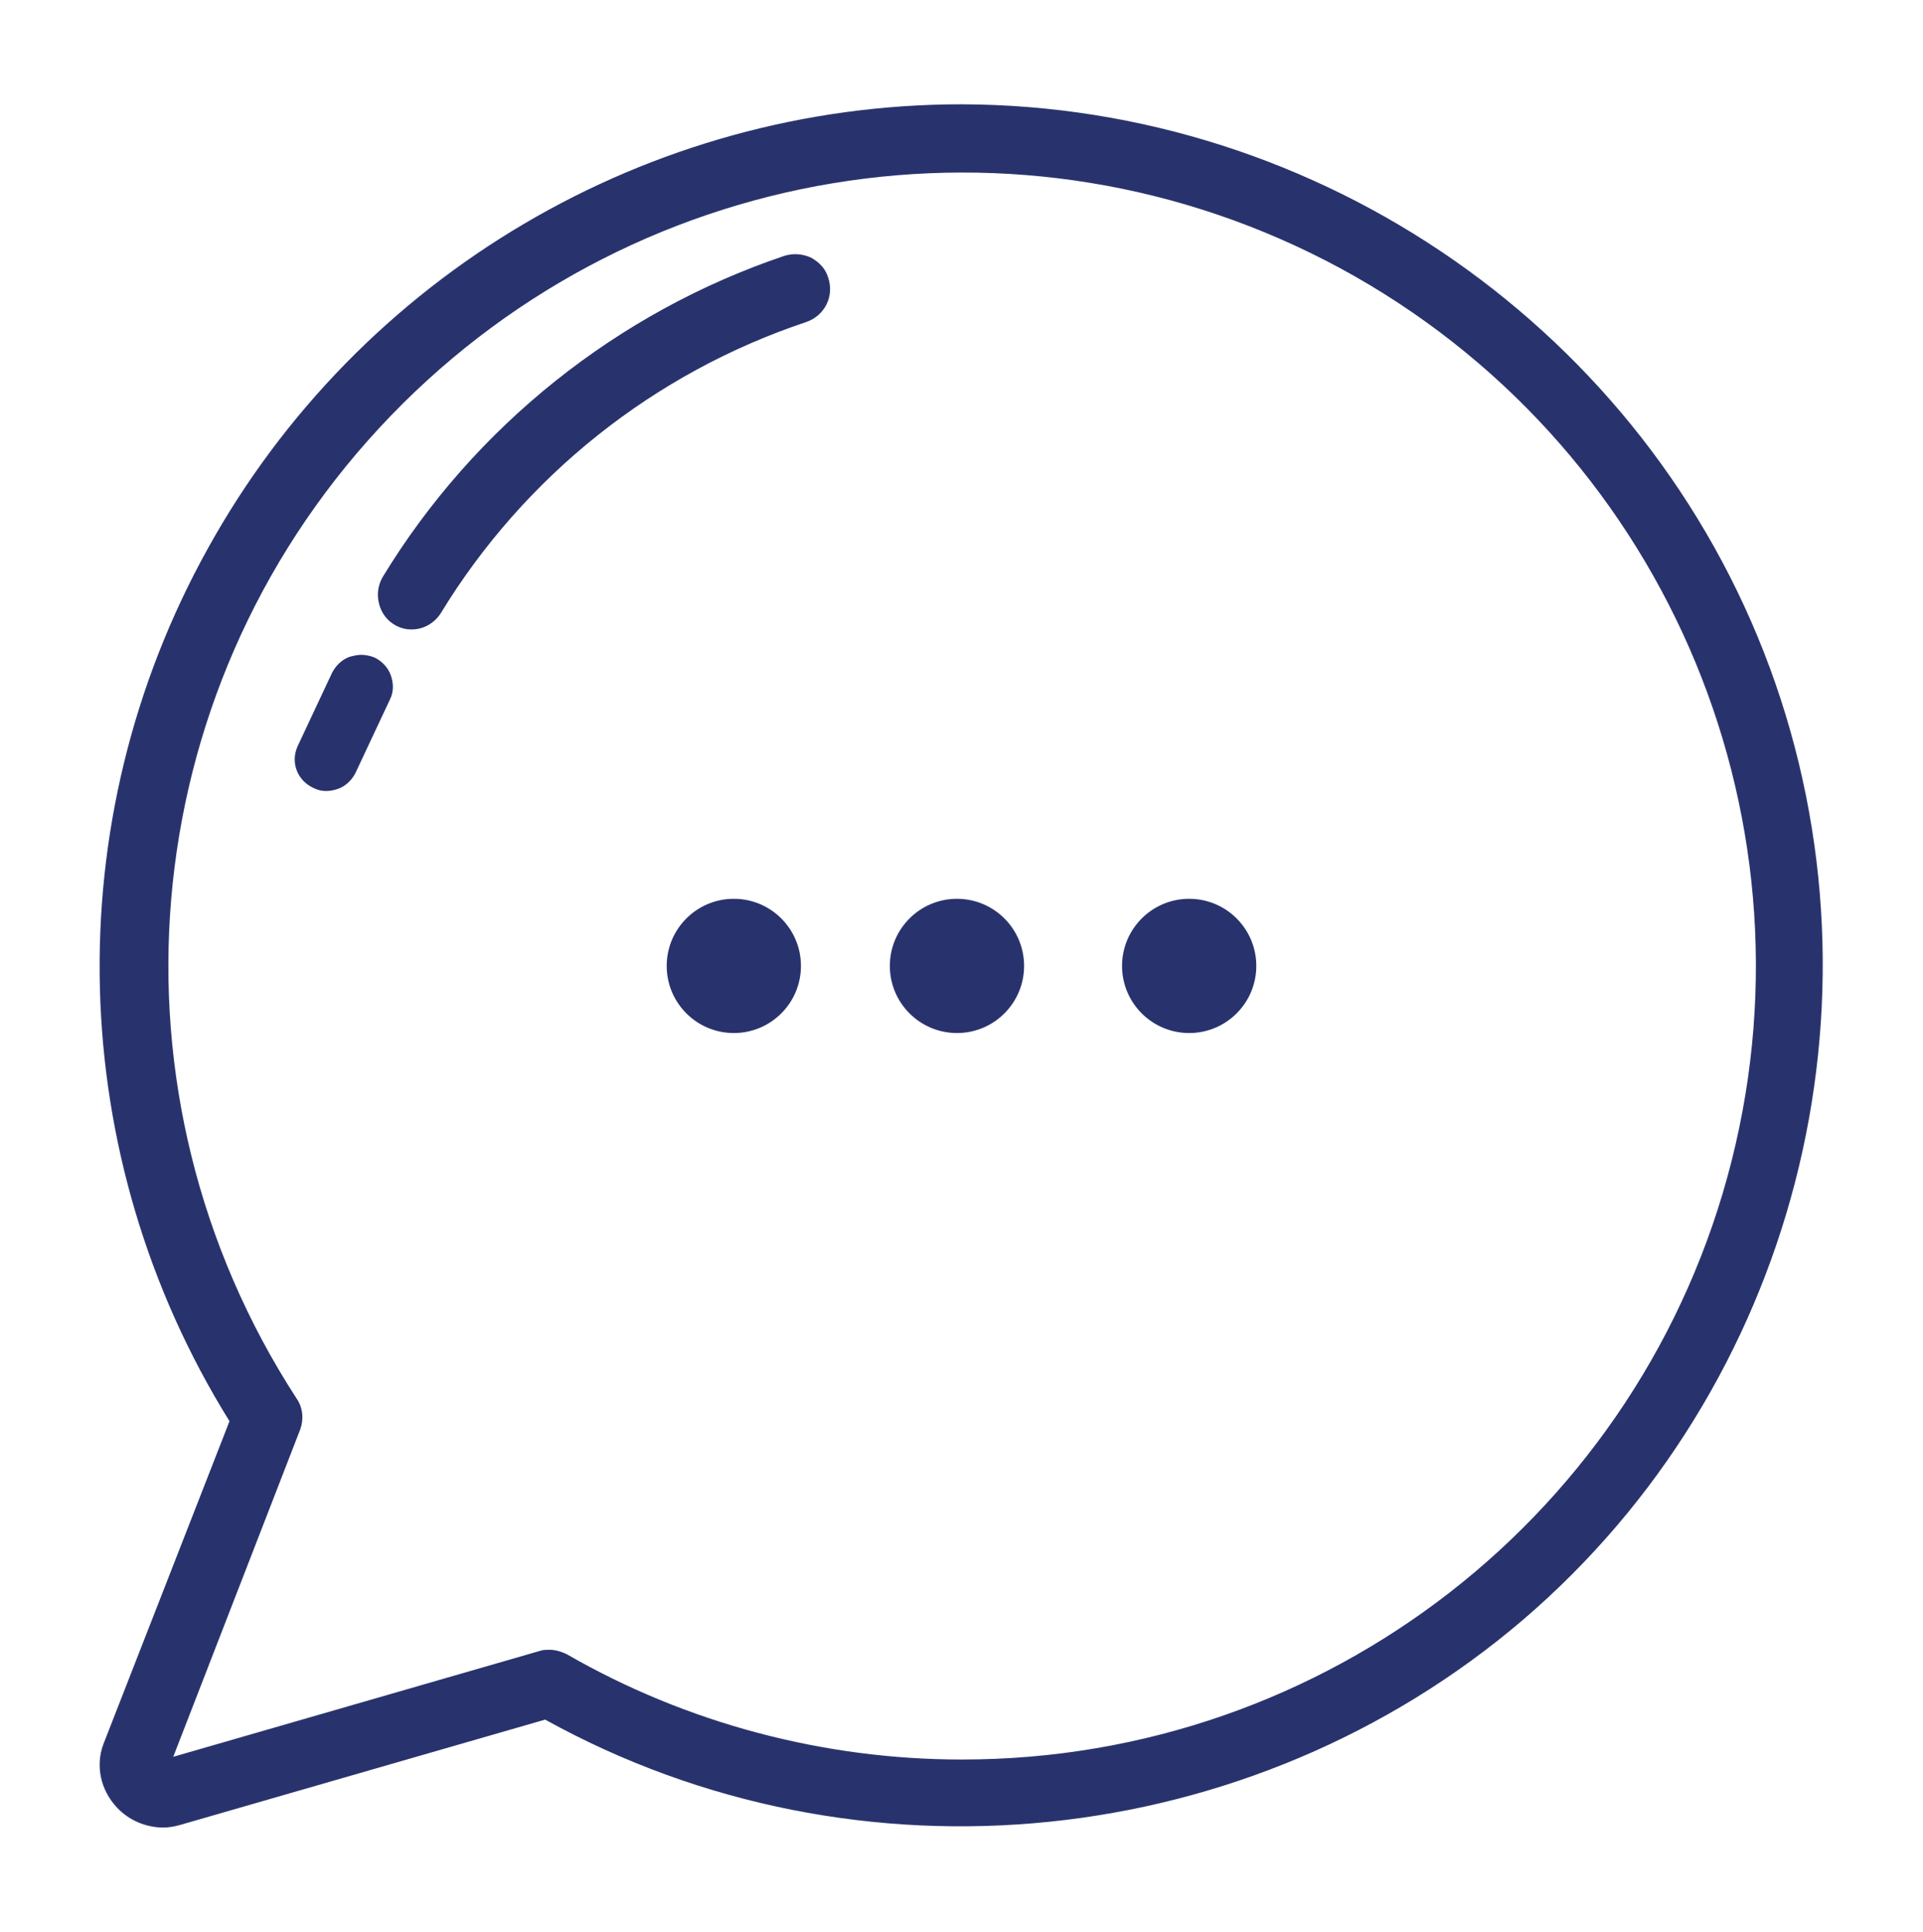 <?xml version="1.0" encoding="utf-8"?>
<!-- Generator: Adobe Illustrator 19.0.0, SVG Export Plug-In . SVG Version: 6.00 Build 0)  -->
<svg version="1.1" id="Layer_1" xmlns="http://www.w3.org/2000/svg" xmlns:xlink="http://www.w3.org/1999/xlink" x="0px" y="0px"
	 viewBox="-294 386.7 21.2 21.3" style="enable-background:new -294 386.7 21.2 21.3;" xml:space="preserve">
<style type="text/css">
	.st0{fill:#28336D;}
</style>
<g id="XMLID_191_">
	<g id="XMLID_333_">
		<circle id="XMLID_336_" class="st0" cx="-285.91" cy="397.35" r="0.74"/>
		<circle id="XMLID_335_" class="st0" cx="-283.45" cy="397.35" r="0.74"/>
		<circle id="XMLID_334_" class="st0" cx="-280.89" cy="397.35" r="0.74"/>
	</g>
	<g id="XMLID_330_">
		<path id="XMLID_352_" class="st0" d="M-274.49,394.06c-1.37-3.71-4.95-6.2-8.91-6.21c-3.45,0-6.64,1.88-8.31,4.9
			c-1.67,3.01-1.58,6.69,0.24,9.62l-1.39,3.56c-0.09,0.24-0.03,0.51,0.15,0.7c0.13,0.14,0.32,0.22,0.51,0.22
			c0.06,0,0.12-0.01,0.19-0.03l4.02-1.16c3.45,1.91,7.78,1.46,10.78-1.1C-274.21,401.99-273.12,397.77-274.49,394.06z
			 M-290.69,402.46c0.04-0.11,0.03-0.24-0.04-0.34c-2.18-3.36-1.81-7.76,0.91-10.7c2.72-2.94,7.07-3.67,10.6-1.76
			c3.52,1.91,5.29,5.96,4.31,9.84c-0.98,3.88-4.47,6.6-8.48,6.6h0c0,0-0.01,0-0.01,0c-1.52,0-3.03-0.4-4.35-1.16
			c-0.06-0.03-0.13-0.05-0.19-0.05c-0.03,0-0.07,0-0.1,0.01l-4.05,1.17L-290.69,402.46z"/>
		<path id="XMLID_351_" class="st0" d="M-285.11,390.25c-1.68,0.56-3.11,1.7-4.03,3.21c-0.07,0.11-0.19,0.18-0.32,0.18
			c0,0-0.01,0-0.01,0c-0.13,0-0.26-0.08-0.32-0.2c-0.06-0.12-0.06-0.26,0.01-0.38c1.01-1.66,2.59-2.92,4.43-3.54
			c0.1-0.03,0.2-0.02,0.29,0.02c0.09,0.05,0.16,0.12,0.19,0.22C-284.8,389.97-284.91,390.18-285.11,390.25z"/>
		<path id="XMLID_342_" class="st0" d="M-290.72,394.93l0.38-0.81c0.04-0.08,0.11-0.15,0.2-0.18c0.04-0.01,0.08-0.02,0.12-0.02
			c0.05,0,0.1,0.01,0.15,0.03c0.08,0.04,0.15,0.11,0.18,0.2s0.03,0.18-0.01,0.26l-0.38,0.81c-0.04,0.08-0.11,0.15-0.2,0.18
			c-0.09,0.03-0.18,0.03-0.26-0.01C-290.72,395.31-290.8,395.11-290.72,394.93z"/>
	</g>
</g>
</svg>
